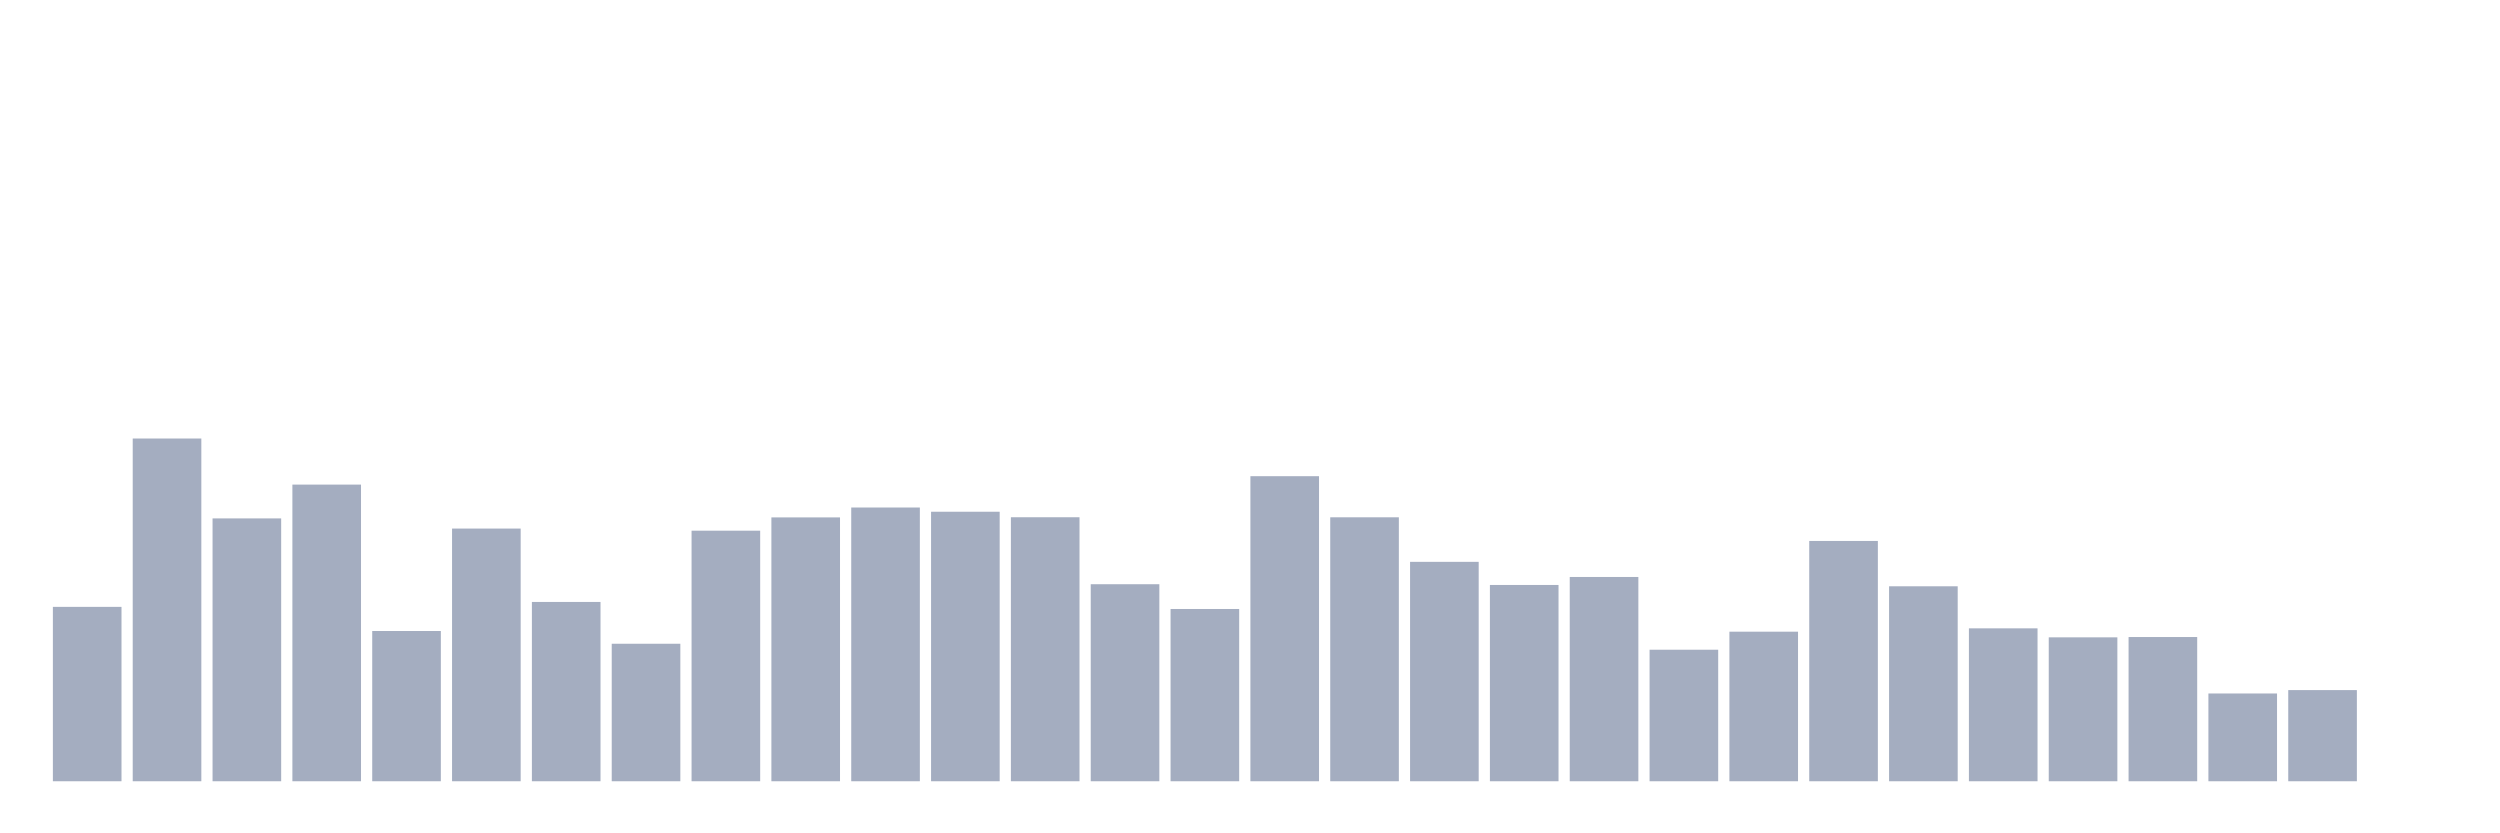<svg xmlns="http://www.w3.org/2000/svg" viewBox="0 0 480 160"><g transform="translate(10,10)"><rect class="bar" x="0.153" width="13.175" y="106.519" height="33.481" fill="rgb(164,173,192)"></rect><rect class="bar" x="15.482" width="13.175" y="74.195" height="65.805" fill="rgb(164,173,192)"></rect><rect class="bar" x="30.81" width="13.175" y="89.534" height="50.466" fill="rgb(164,173,192)"></rect><rect class="bar" x="46.138" width="13.175" y="83.043" height="56.957" fill="rgb(164,173,192)"></rect><rect class="bar" x="61.466" width="13.175" y="111.151" height="28.849" fill="rgb(164,173,192)"></rect><rect class="bar" x="76.794" width="13.175" y="91.485" height="48.515" fill="rgb(164,173,192)"></rect><rect class="bar" x="92.123" width="13.175" y="105.574" height="34.426" fill="rgb(164,173,192)"></rect><rect class="bar" x="107.451" width="13.175" y="113.599" height="26.401" fill="rgb(164,173,192)"></rect><rect class="bar" x="122.779" width="13.175" y="91.891" height="48.109" fill="rgb(164,173,192)"></rect><rect class="bar" x="138.107" width="13.175" y="89.341" height="50.659" fill="rgb(164,173,192)"></rect><rect class="bar" x="153.436" width="13.175" y="87.442" height="52.558" fill="rgb(164,173,192)"></rect><rect class="bar" x="168.764" width="13.175" y="88.254" height="51.746" fill="rgb(164,173,192)"></rect><rect class="bar" x="184.092" width="13.175" y="89.311" height="50.689" fill="rgb(164,173,192)"></rect><rect class="bar" x="199.42" width="13.175" y="102.171" height="37.829" fill="rgb(164,173,192)"></rect><rect class="bar" x="214.748" width="13.175" y="106.925" height="33.075" fill="rgb(164,173,192)"></rect><rect class="bar" x="230.077" width="13.175" y="81.428" height="58.572" fill="rgb(164,173,192)"></rect><rect class="bar" x="245.405" width="13.175" y="89.321" height="50.679" fill="rgb(164,173,192)"></rect><rect class="bar" x="260.733" width="13.175" y="97.874" height="42.126" fill="rgb(164,173,192)"></rect><rect class="bar" x="276.061" width="13.175" y="102.313" height="37.687" fill="rgb(164,173,192)"></rect><rect class="bar" x="291.39" width="13.175" y="100.779" height="39.221" fill="rgb(164,173,192)"></rect><rect class="bar" x="306.718" width="13.175" y="114.747" height="25.253" fill="rgb(164,173,192)"></rect><rect class="bar" x="322.046" width="13.175" y="111.283" height="28.717" fill="rgb(164,173,192)"></rect><rect class="bar" x="337.374" width="13.175" y="93.862" height="46.138" fill="rgb(164,173,192)"></rect><rect class="bar" x="352.702" width="13.175" y="102.567" height="37.433" fill="rgb(164,173,192)"></rect><rect class="bar" x="368.031" width="13.175" y="110.643" height="29.357" fill="rgb(164,173,192)"></rect><rect class="bar" x="383.359" width="13.175" y="112.37" height="27.63" fill="rgb(164,173,192)"></rect><rect class="bar" x="398.687" width="13.175" y="112.309" height="27.691" fill="rgb(164,173,192)"></rect><rect class="bar" x="414.015" width="13.175" y="123.148" height="16.852" fill="rgb(164,173,192)"></rect><rect class="bar" x="429.344" width="13.175" y="122.497" height="17.503" fill="rgb(164,173,192)"></rect><rect class="bar" x="444.672" width="13.175" y="140" height="0" fill="rgb(164,173,192)"></rect></g></svg>